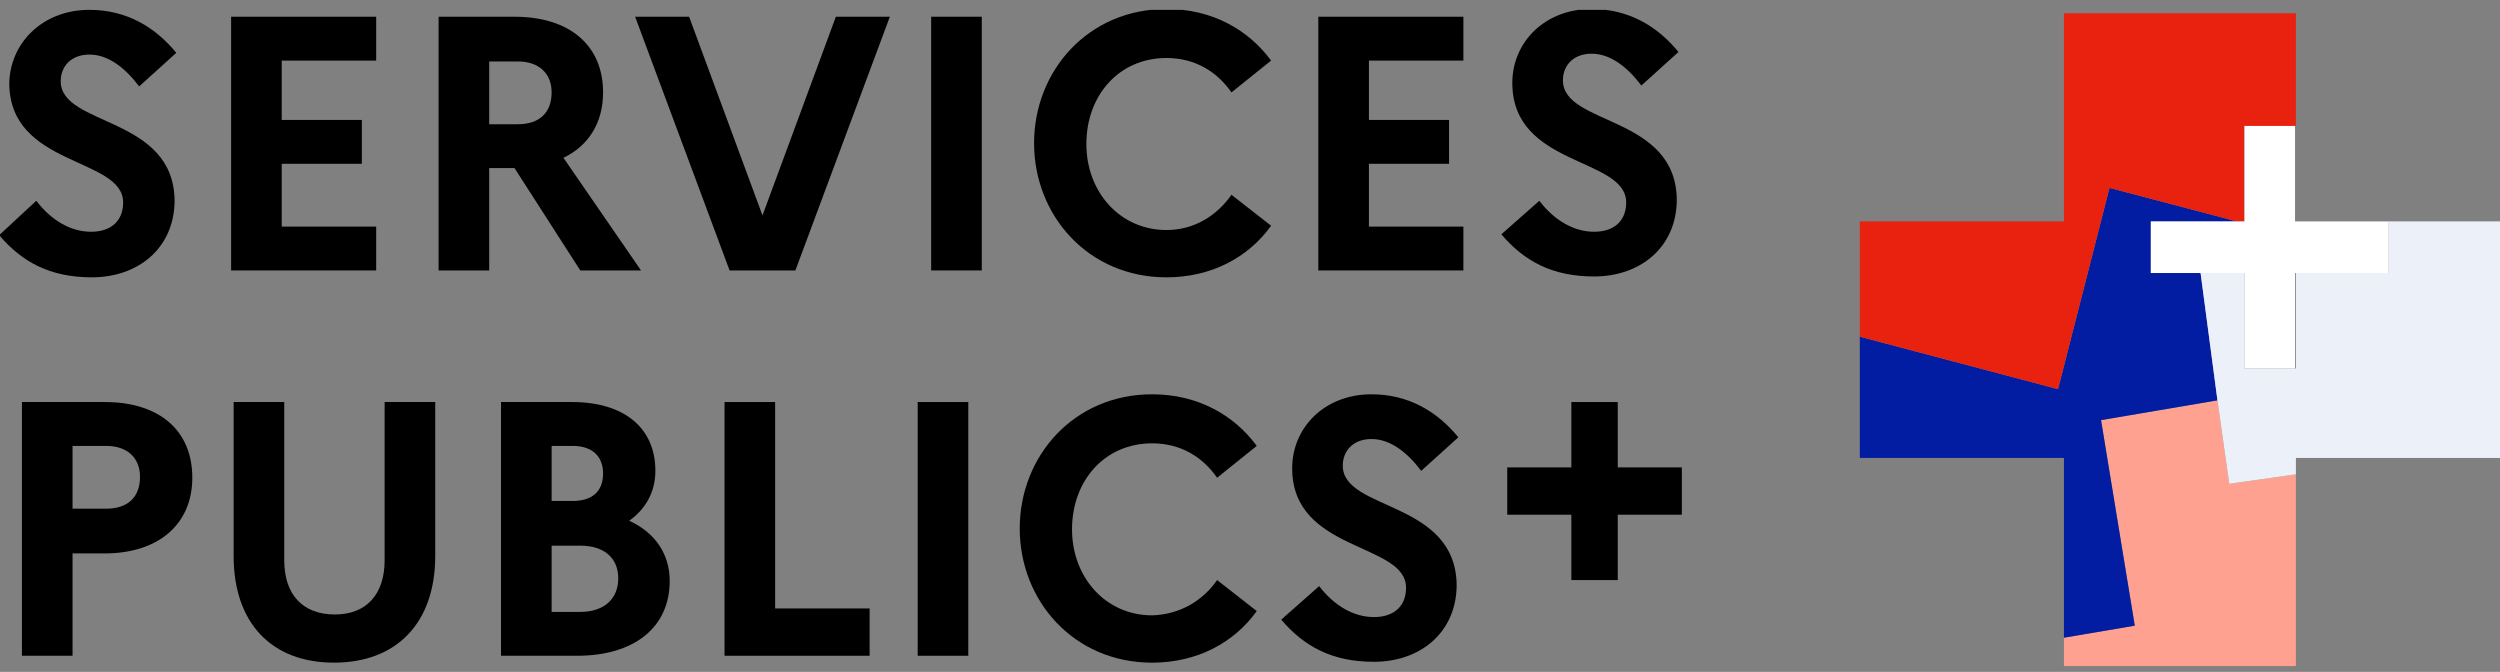 <?xml version="1.0" encoding="utf-8"?>
<svg width="160" height="43" viewBox="0 0 160 43" fill="none" xmlns="http://www.w3.org/2000/svg">
<rect x="0" y="0" width="160" height="43" fill="#808080" stroke="none"/>
<g clip-path="url(#clip0_1896:31921)">
<path d="M134.467 26.887L136.626 40.043L132.092 40.813V42.63H146.937V30.355L142.672 30.96L141.916 25.621L134.467 26.887Z" fill="#FFA190"/>
<path d="M134.467 26.887L141.916 25.621L140.837 17.474H137.652V14.171H143.158L135.007 12.024L131.714 24.905L119.028 21.547V29.309H132.092V40.813L136.626 40.043L134.467 26.887Z" fill="#021CA2"/>
<path d="M132.092 0.85V14.171H119.028V21.547L131.714 24.905L135.007 12.024L143.158 14.171H143.644V8.061H146.937V0.85H132.092Z" fill="#E9220F"/>
<path d="M152.875 14.171V17.474H146.937V23.584H143.644V17.474H140.837L141.917 25.621L142.672 30.96L146.937 30.355V29.309H160V14.171H152.875Z" fill="white"/>
<g opacity="0.5">
<g opacity="0.5">
<path opacity="0.5" d="M152.875 14.171V17.474H146.937V23.584H143.644V17.474H140.837L141.917 25.621L142.672 30.96L146.937 30.355V29.309H160V14.171H152.875Z" fill="#6986CA"/>
</g>
</g>
<path d="M152.875 14.171H146.883V8.061H143.644V14.171H137.652V17.474H143.644V23.584H146.883V17.474H152.875V14.171Z" fill="white"/>
<path d="M2.321 12.85C3.293 14.116 4.534 14.832 5.83 14.832C7.125 14.832 7.881 14.116 7.881 12.96C7.881 10.043 0.594 10.703 0.594 5.309C0.648 2.777 2.699 0.63 5.722 0.63C8.097 0.63 9.932 1.731 11.282 3.382L8.907 5.529C7.989 4.318 6.909 3.492 5.722 3.492C4.588 3.492 3.886 4.208 3.886 5.199C3.886 8.116 11.174 7.401 11.174 12.905C11.12 15.933 8.799 17.749 5.884 17.749C3.185 17.749 1.403 16.758 -0.054 15.052L2.321 12.85Z" fill="black"/>
<path d="M14.791 1.07H24.076V3.878H18.03V7.676H23.158V10.483H18.03V14.502H24.076V17.309H14.791V1.07Z" fill="black"/>
<path d="M28.07 1.07H32.929C36.437 1.07 38.597 2.887 38.597 5.914C38.597 7.841 37.679 9.327 36.059 10.098L41.026 17.309H37.139L32.929 10.758H31.309V17.309H28.07V1.07ZM31.309 3.878V7.951H33.145C34.494 7.951 35.304 7.235 35.304 5.914C35.304 4.703 34.494 3.933 33.145 3.933H31.309V3.878Z" fill="black"/>
<path d="M44.103 1.07L48.799 13.786L53.495 1.07H56.95L50.904 17.309H46.694L40.648 1.07H44.103Z" fill="black"/>
<path d="M62.834 1.07H59.595V17.309H62.834V1.07Z" fill="black"/>
<path d="M78.813 12.465L81.35 14.446C79.892 16.483 77.517 17.749 74.656 17.749C69.636 17.749 66.181 13.786 66.181 9.162C66.181 4.538 69.636 0.575 74.656 0.575C77.571 0.575 79.892 1.896 81.35 3.877L78.813 5.914C77.895 4.593 76.492 3.712 74.656 3.712C71.633 3.712 69.528 6.079 69.528 9.217C69.528 12.3 71.687 14.722 74.656 14.722C76.438 14.722 77.895 13.786 78.813 12.465Z" fill="black"/>
<path d="M84.373 1.07H93.657V3.878H87.611V7.676H92.74V10.483H87.611V14.502H93.657V17.309H84.373V1.07Z" fill="black"/>
<path d="M98.516 12.85C99.487 14.116 100.729 14.832 102.024 14.832C103.32 14.832 104.076 14.116 104.076 12.96C104.076 10.043 96.788 10.703 96.788 5.309C96.788 2.721 98.84 0.575 101.862 0.575C104.238 0.575 106.073 1.676 107.422 3.327L105.047 5.474C104.13 4.263 103.05 3.437 101.862 3.437C100.729 3.437 100.027 4.153 100.027 5.144C100.027 8.061 107.315 7.345 107.315 12.85C107.261 15.877 104.939 17.694 102.024 17.694C99.325 17.694 97.544 16.703 96.086 14.997L98.516 12.85Z" fill="black"/>
<path d="M1.458 25.73H6.694C10.203 25.73 12.308 27.547 12.308 30.575C12.308 33.547 10.149 35.419 6.694 35.419H4.643V41.969H1.404V25.73H1.458ZM4.643 28.538V32.556H6.802C8.151 32.556 8.961 31.841 8.961 30.52C8.961 29.308 8.151 28.538 6.802 28.538H4.643Z" fill="black"/>
<path d="M24.616 25.73H27.855V35.584C27.855 39.877 25.372 42.409 21.377 42.409C17.382 42.409 14.953 39.877 14.953 35.584V25.73H18.192V35.859C18.192 38.061 19.38 39.327 21.431 39.327C23.428 39.327 24.616 38.061 24.616 35.859V25.73Z" fill="black"/>
<path d="M32.065 25.73H36.599C39.946 25.73 41.944 27.382 41.944 30.134C41.944 31.455 41.35 32.556 40.27 33.327C41.944 34.097 42.861 35.474 42.861 37.18C42.861 40.153 40.594 41.969 36.923 41.969H32.065V25.73ZM35.304 28.538V32.061H36.653C37.895 32.061 38.597 31.455 38.597 30.299C38.597 29.198 37.895 28.538 36.653 28.538H35.304ZM35.304 34.923V39.162H37.139C38.651 39.162 39.568 38.336 39.568 37.015C39.568 35.694 38.651 34.923 37.139 34.923H35.304Z" fill="black"/>
<path d="M46.37 25.73H49.609V38.941H55.655V41.969H46.37V25.73Z" fill="black"/>
<path d="M61.971 25.73H58.732V41.969H61.971V25.73Z" fill="black"/>
<path d="M77.895 37.125L80.432 39.107C78.974 41.144 76.599 42.41 73.738 42.41C68.718 42.41 65.263 38.446 65.263 33.822C65.263 29.199 68.718 25.235 73.738 25.235C76.653 25.235 78.974 26.556 80.432 28.538L77.895 30.575C76.977 29.254 75.574 28.373 73.738 28.373C70.715 28.373 68.61 30.74 68.61 33.878C68.61 36.96 70.769 39.382 73.738 39.382C75.52 39.327 76.977 38.446 77.895 37.125Z" fill="black"/>
<path d="M84.427 37.511C85.398 38.777 86.64 39.492 87.936 39.492C89.231 39.492 89.987 38.777 89.987 37.621C89.987 34.703 82.699 35.364 82.699 29.969C82.699 27.382 84.751 25.235 87.773 25.235C90.149 25.235 91.984 26.336 93.334 27.988L90.958 30.134C90.041 28.923 88.961 28.098 87.773 28.098C86.64 28.098 85.938 28.813 85.938 29.804C85.938 32.722 93.226 32.006 93.226 37.511C93.172 40.538 90.85 42.355 87.936 42.355C85.236 42.355 83.455 41.364 81.998 39.657L84.427 37.511Z" fill="black"/>
<path d="M103.536 32.941V37.125H100.567V32.941H96.464V29.914H100.567V25.73H103.536V29.914H107.638V32.941H103.536Z" fill="black"/>
</g>
<defs>
<clipPath id="clip0_1896:31921">
<rect width="160" height="42" fill="white" transform="translate(0 0.63)"/>
</clipPath>
</defs>
</svg>
